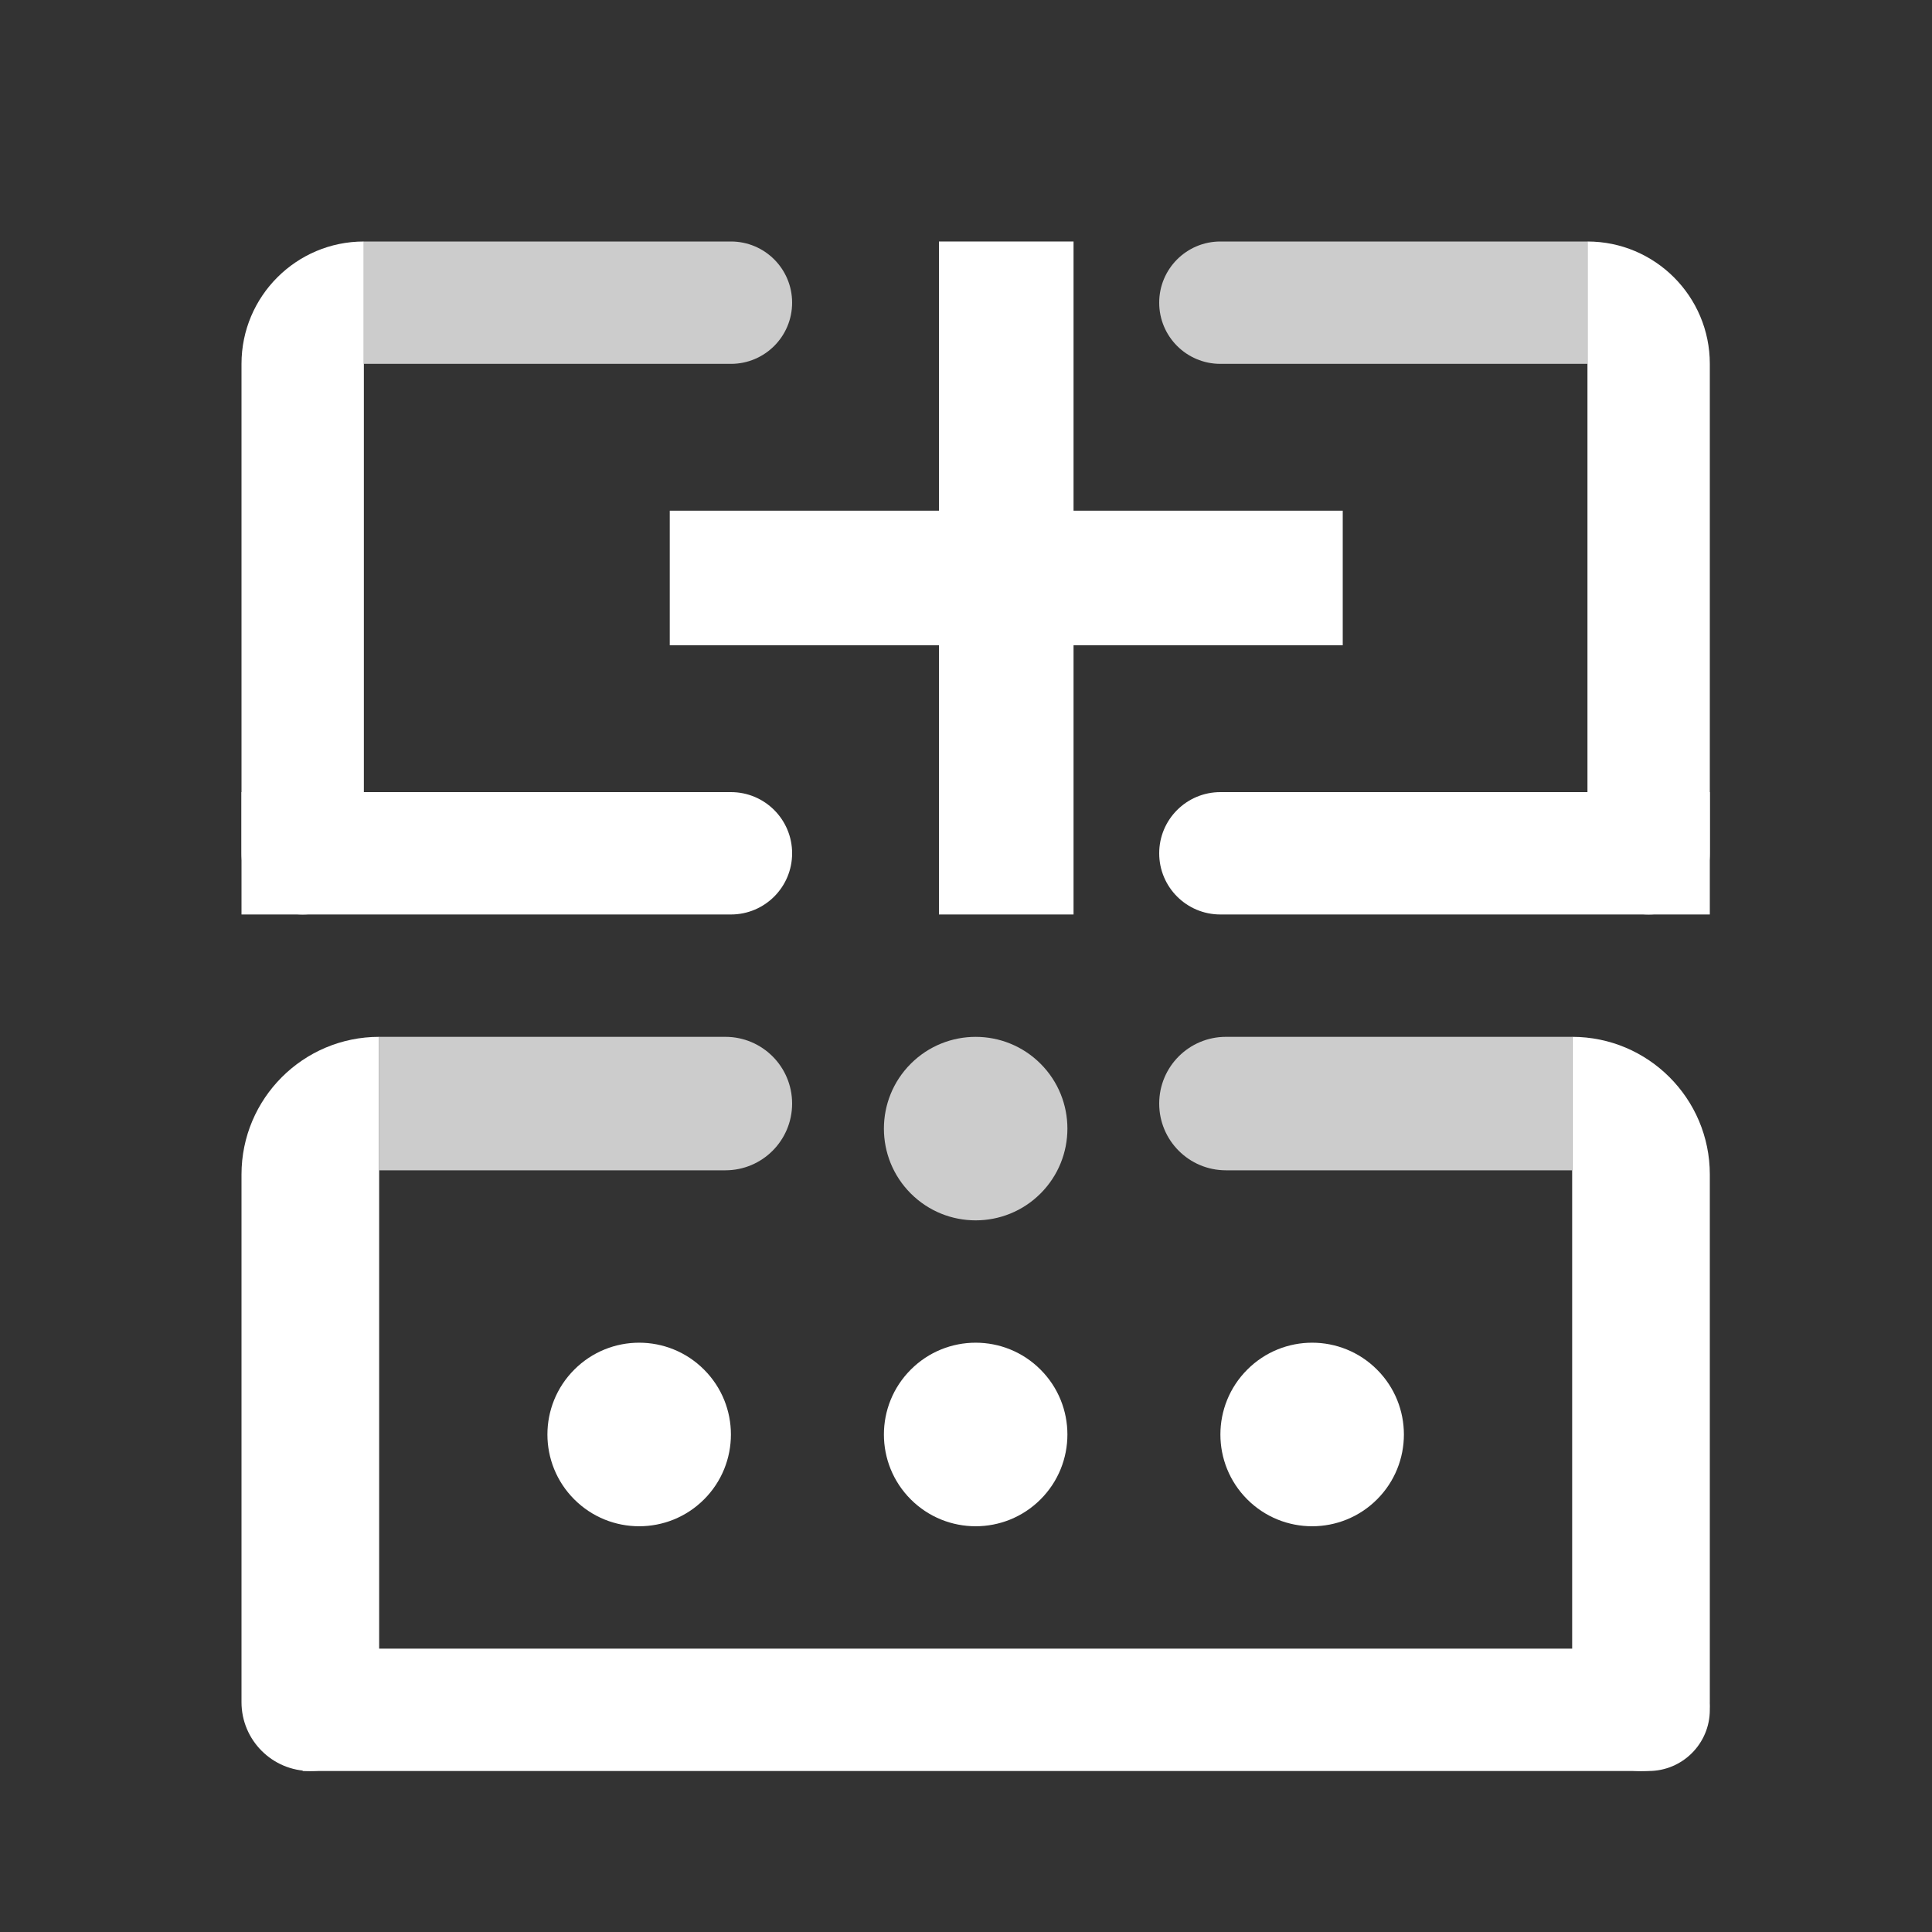 <svg width="24" height="24" viewBox="0 0 24 24" fill="none" xmlns="http://www.w3.org/2000/svg">
<rect x="0" y="0" width="24" height="24" fill="#333333" stroke="none"/>
<g clip-path="url(#clip0_24126_23125)">
<path fill-rule="evenodd" clip-rule="evenodd" d="M3.76 20.48H20.48C20.9 20.48 21.24 20.821 21.24 21.241C21.24 21.66 20.9 22 20.48 22H3.76V20.48Z" fill="white"/>
<path fill-rule="evenodd" clip-rule="evenodd" d="M19.72 3V10.6C19.72 11.02 20.06 11.36 20.48 11.36C20.9 11.36 21.24 11.02 21.24 10.6V4.52C21.24 3.681 20.559 3 19.72 3Z" fill="white"/>
<path fill-rule="evenodd" clip-rule="evenodd" d="M19.72 3H15.16C14.74 3 14.4 3.34 14.4 3.76C14.4 4.18 14.74 4.52 15.16 4.52H19.72V3Z" fill="#CCCCCC"/>
<path fill-rule="evenodd" clip-rule="evenodd" d="M21.24 9.84H15.16C14.74 9.84 14.4 10.18 14.4 10.6C14.4 11.02 14.74 11.36 15.16 11.36H21.24V9.84Z" fill="white"/>
<path fill-rule="evenodd" clip-rule="evenodd" d="M3 9.84H9.08C9.5 9.84 9.84 10.18 9.84 10.6C9.84 11.02 9.5 11.36 9.08 11.36H3V9.84Z" fill="white"/>
<path fill-rule="evenodd" clip-rule="evenodd" d="M4.52 3V10.6C4.52 11.02 4.18 11.36 3.76 11.36C3.34 11.36 3 11.02 3 10.6V4.52C3 3.681 3.681 3 4.52 3Z" fill="white"/>
<path fill-rule="evenodd" clip-rule="evenodd" d="M4.52 3H9.08C9.5 3 9.84 3.34 9.84 3.76C9.84 4.18 9.5 4.52 9.08 4.52H4.52V3Z" fill="#CCCCCC"/>
<path fill-rule="evenodd" clip-rule="evenodd" d="M19.53 12.88V21.145C19.53 21.617 19.913 22 20.385 22C20.857 22 21.24 21.617 21.24 21.145V14.59C21.24 13.646 20.474 12.88 19.53 12.88Z" fill="white"/>
<path fill-rule="evenodd" clip-rule="evenodd" d="M19.53 12.88H15.229C14.771 12.88 14.4 13.251 14.4 13.709C14.4 14.167 14.771 14.538 15.229 14.538H19.53V12.88Z" fill="#CCCCCC"/>
<path fill-rule="evenodd" clip-rule="evenodd" d="M4.71 12.88V21.145C4.71 21.617 4.327 22 3.855 22C3.383 22 3 21.617 3 21.145V14.59C3 13.646 3.766 12.88 4.71 12.88Z" fill="white"/>
<path fill-rule="evenodd" clip-rule="evenodd" d="M4.71 12.88H9.011C9.469 12.88 9.84 13.251 9.84 13.709C9.84 14.167 9.469 14.538 9.011 14.538H4.71V12.88Z" fill="#CCCCCC"/>
<path fill-rule="evenodd" clip-rule="evenodd" d="M16.68 8.016H13.336V11.36H11.664V8.016H8.32V6.344H11.664V3H13.336V6.344H16.68V8.016Z" fill="white"/>
<path fill-rule="evenodd" clip-rule="evenodd" d="M15.494 17.014C15.939 16.568 16.661 16.568 17.106 17.014C17.551 17.459 17.551 18.181 17.106 18.626C16.661 19.071 15.939 19.071 15.494 18.626C15.049 18.181 15.049 17.459 15.494 17.014Z" fill="white"/>
<path fill-rule="evenodd" clip-rule="evenodd" d="M11.314 18.626C10.869 18.181 10.869 17.459 11.314 17.014C11.759 16.568 12.481 16.568 12.926 17.014C13.371 17.459 13.371 18.181 12.926 18.626C12.481 19.071 11.759 19.071 11.314 18.626Z" fill="white"/>
<path fill-rule="evenodd" clip-rule="evenodd" d="M11.314 14.826C10.869 14.381 10.869 13.659 11.314 13.214C11.759 12.769 12.481 12.769 12.926 13.214C13.371 13.659 13.371 14.381 12.926 14.826C12.481 15.271 11.759 15.271 11.314 14.826Z" fill="#CCCCCC"/>
<path fill-rule="evenodd" clip-rule="evenodd" d="M7.134 18.626C6.689 18.181 6.689 17.459 7.134 17.014C7.579 16.568 8.301 16.568 8.746 17.014C9.191 17.459 9.191 18.181 8.746 18.626C8.301 19.071 7.579 19.071 7.134 18.626Z" fill="white"/>
</g>
<defs>
<clipPath id="clip0_24126_23125">
<rect width="24" height="24" fill="white"/>
</clipPath>
</defs>
</svg>
